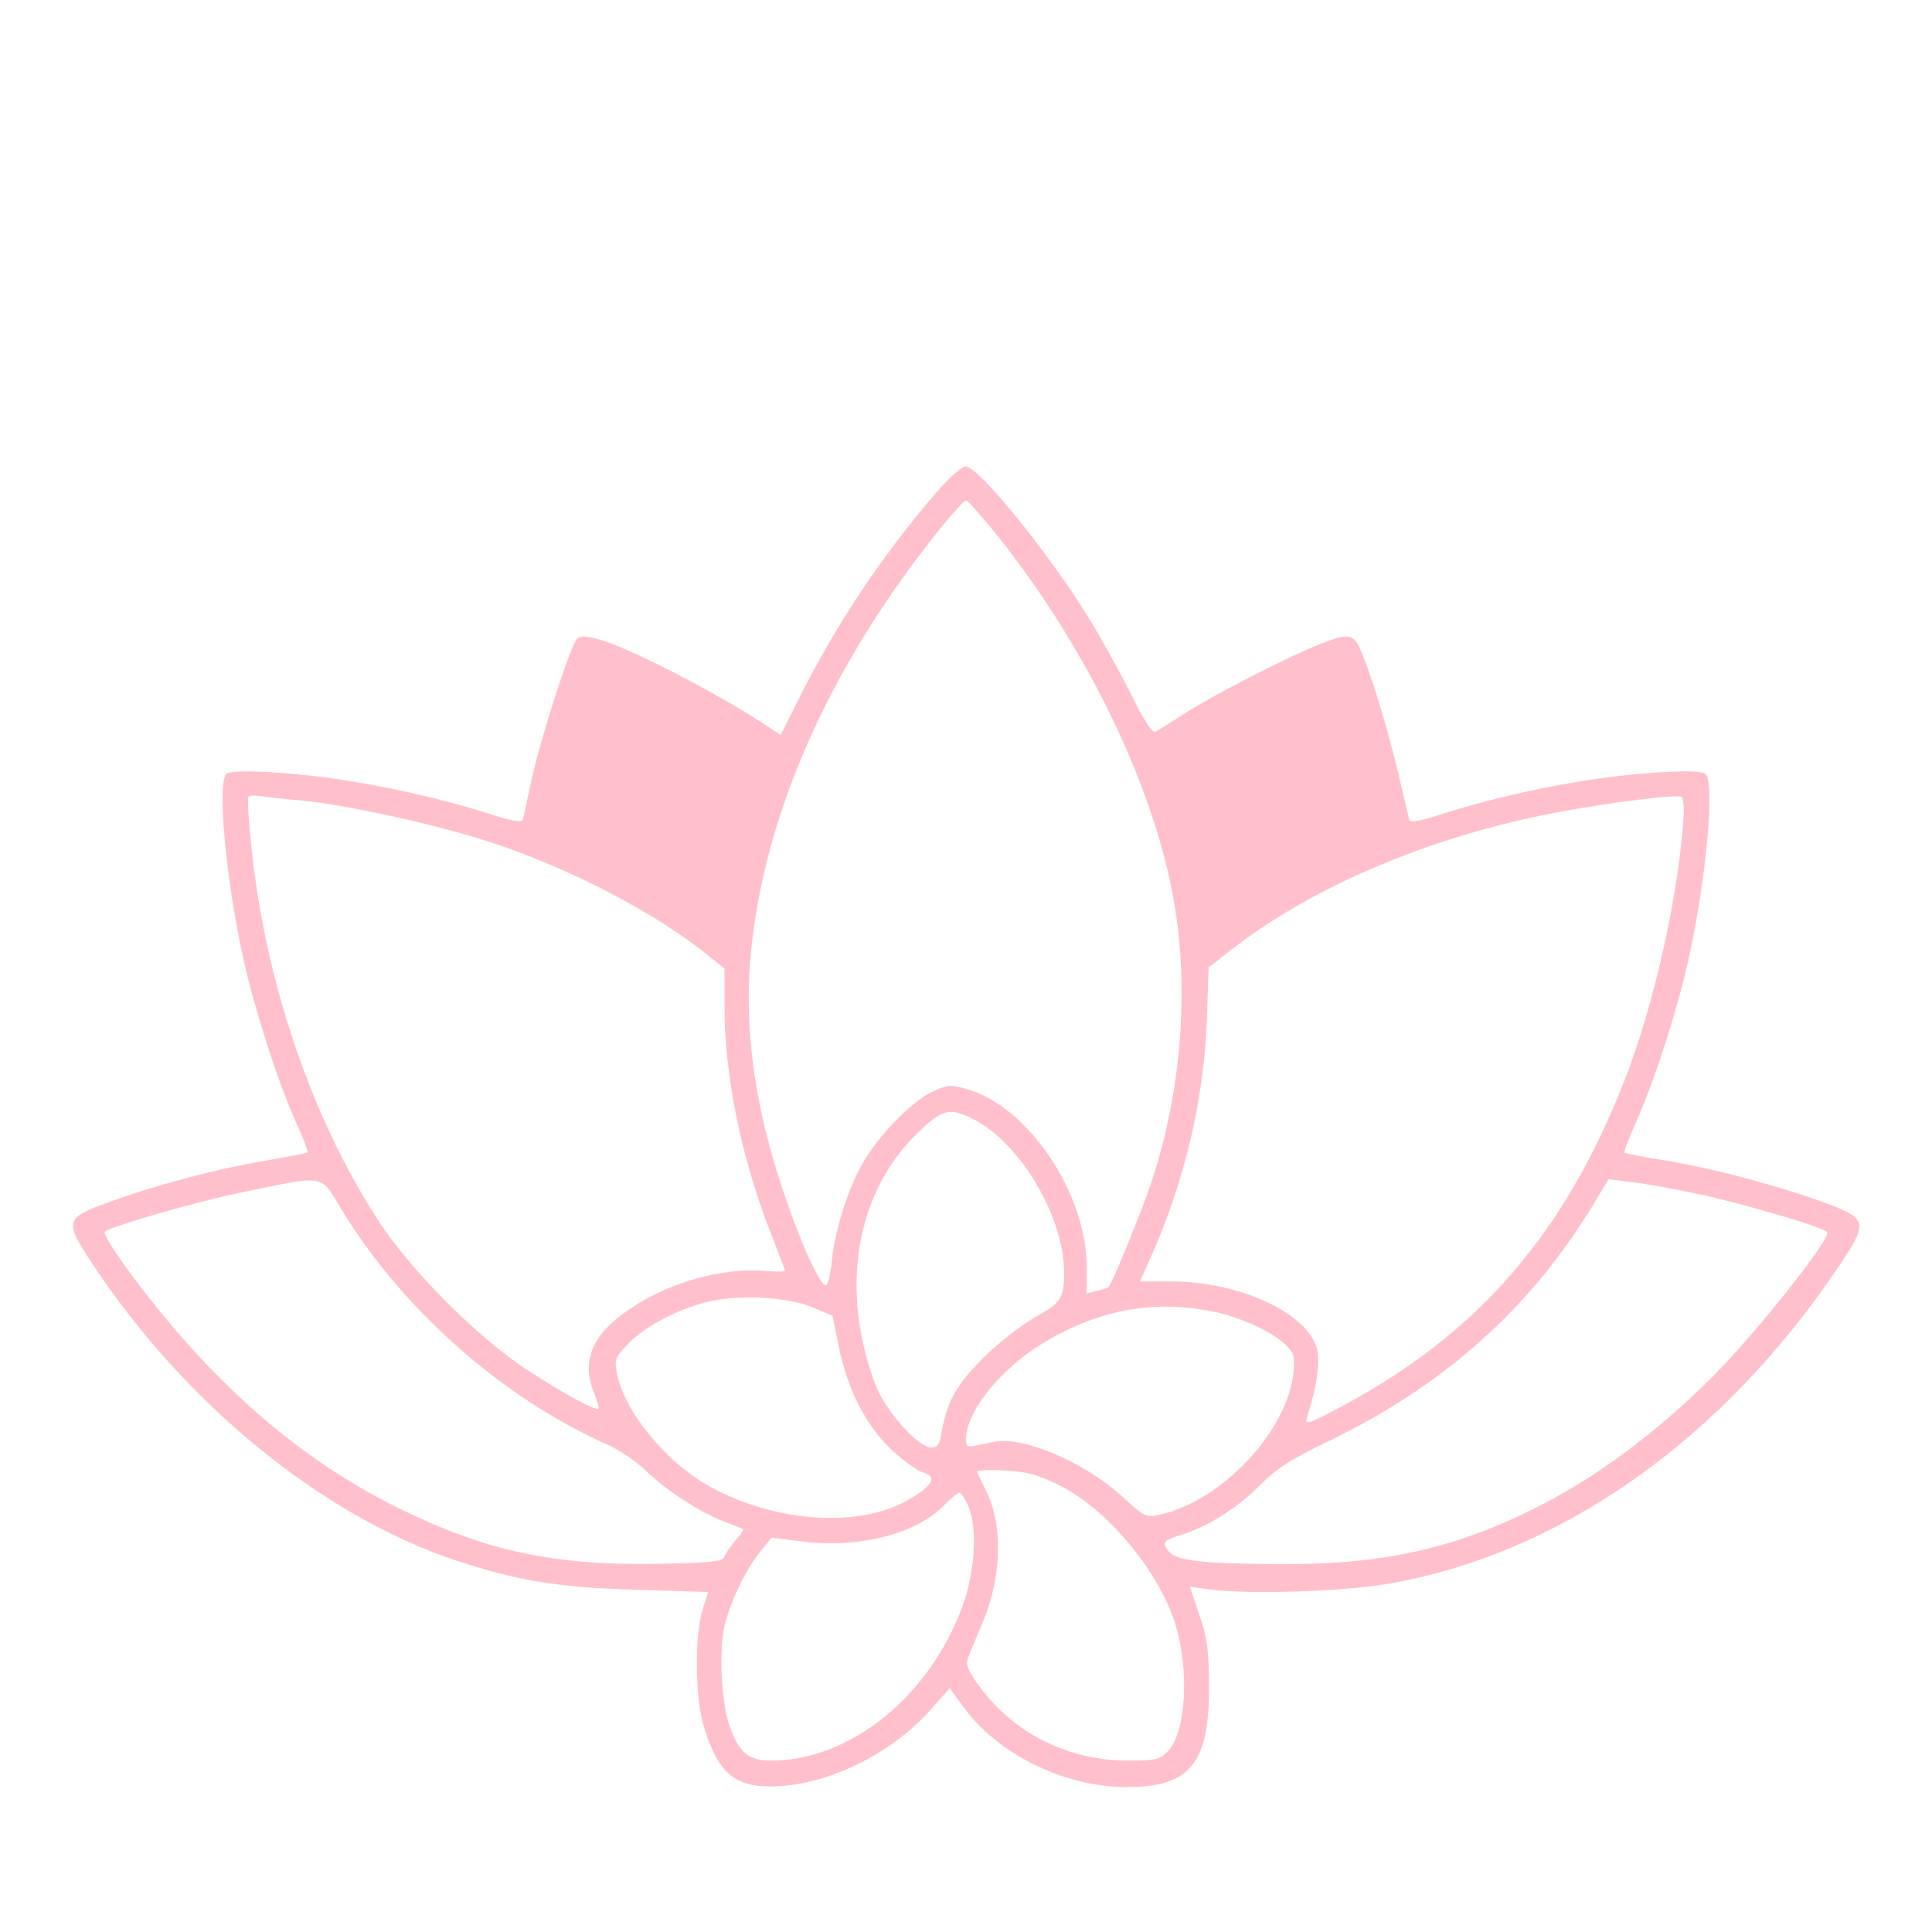 <svg width="80" height="80" viewBox="0 0 80 80" fill="none" xmlns="http://www.w3.org/2000/svg">
<path d="M38.734 20.438C36.516 23.016 34.641 25.828 33.141 28.812L32.328 30.438L31.906 30.156C29.812 28.75 26.047 26.812 24.781 26.469C24.25 26.328 24.016 26.328 23.891 26.453C23.625 26.719 22.422 30.453 22.031 32.203C21.844 33.062 21.672 33.844 21.641 33.953C21.594 34.078 21.125 33.984 20.125 33.656C18.25 33.062 15.828 32.516 13.672 32.219C11.75 31.953 9.672 31.859 9.391 32.031C8.969 32.297 9.344 36.422 10.094 39.781C10.578 41.906 11.469 44.688 12.234 46.422C12.547 47.109 12.766 47.688 12.734 47.719C12.703 47.75 11.891 47.906 10.906 48.078C8.859 48.422 6.266 49.125 4.375 49.828C2.687 50.453 2.672 50.578 3.812 52.312C7.656 58.125 13.312 62.75 18.859 64.609C21.422 65.453 23.078 65.734 26.344 65.828L29.328 65.922L29.094 66.641C28.766 67.688 28.781 70.25 29.125 71.422C29.734 73.5 30.484 74.094 32.344 73.953C34.516 73.812 37.031 72.516 38.562 70.766L39.328 69.906L39.922 70.719C41.344 72.656 44.109 74 46.641 74C49.312 74 50.094 73.016 50.062 69.703C50.047 68.297 49.984 67.781 49.656 66.844L49.266 65.703L50.062 65.812C51.656 66.031 55.625 65.906 57.5 65.578C64.672 64.328 71.375 59.578 76.203 52.344C77.328 50.656 77.297 50.469 75.797 49.891C73.953 49.188 71.016 48.391 69.094 48.078C68.125 47.922 67.297 47.766 67.266 47.734C67.234 47.688 67.453 47.109 67.766 46.422C68.531 44.688 69.422 41.906 69.906 39.781C70.656 36.422 71.031 32.297 70.609 32.031C70.328 31.859 68.25 31.953 66.328 32.219C64.172 32.516 61.75 33.062 59.875 33.656C58.875 33.984 58.406 34.078 58.359 33.953C58.328 33.844 58.125 32.969 57.891 31.984C57.469 30.203 56.812 28.031 56.344 26.922C56.047 26.234 55.828 26.203 54.656 26.672C53.375 27.172 50.266 28.766 49.094 29.516C48.516 29.891 47.969 30.234 47.859 30.297C47.719 30.391 47.391 29.875 46.797 28.672C46.312 27.719 45.531 26.312 45.078 25.578C43.406 22.875 40.516 19.312 39.984 19.312C39.828 19.312 39.281 19.797 38.734 20.438ZM41.344 22.234C44.906 26.719 47.578 32.156 48.516 36.812C49.281 40.594 48.969 45.094 47.672 48.969C47.281 50.141 46.047 53.156 45.906 53.297C45.875 53.328 45.672 53.391 45.422 53.453L45 53.562V52.469C45 49.391 42.531 45.75 39.969 45.078C39.344 44.906 39.188 44.922 38.547 45.234C37.719 45.641 36.328 47.078 35.719 48.172C35.109 49.234 34.578 50.922 34.453 52.156C34.391 52.75 34.281 53.219 34.203 53.219C33.828 53.219 32.469 49.797 31.797 47.203C31.078 44.422 30.859 41.906 31.094 39.438C31.656 33.625 34.422 27.438 39.031 21.766C39.5 21.188 39.938 20.719 40 20.719C40.078 20.719 40.672 21.406 41.344 22.234ZM12.422 33.141C14.281 33.312 18.016 34.125 20.266 34.859C23.578 35.938 27.141 37.797 29.344 39.578L30 40.109V41.703C30 44.531 30.688 47.891 31.875 50.953C32.219 51.828 32.5 52.562 32.5 52.609C32.5 52.656 32.125 52.672 31.656 52.625C29.922 52.484 27.719 53.094 26.125 54.172C24.516 55.234 24.047 56.344 24.609 57.703C24.734 58.016 24.812 58.297 24.781 58.328C24.672 58.438 23.234 57.656 21.703 56.641C19.719 55.312 17.078 52.672 15.734 50.641C13.344 47.016 11.547 42.281 10.719 37.359C10.438 35.75 10.188 33.094 10.297 32.969C10.328 32.938 10.578 32.938 10.844 32.969C11.109 33.016 11.828 33.094 12.422 33.141ZM69.719 33.703C69.547 36.891 68.484 41.672 67.25 44.781C64.766 51.109 61.203 55.219 55.562 58.234C54.109 59 54.016 59.031 54.125 58.672C54.531 57.422 54.672 56.391 54.531 55.844C54.125 54.359 51.312 53.062 48.484 53.062H47.203L47.641 52.078C49.031 48.984 49.844 45.562 49.969 42.312L50.047 40.062L50.844 39.438C54.266 36.719 59.328 34.578 64.703 33.594C66.688 33.234 69.234 32.906 69.609 32.984C69.688 33 69.734 33.312 69.719 33.703ZM40.312 46.344C42.25 47.328 44.062 50.406 44.062 52.672C44.062 53.766 43.938 53.953 42.828 54.562C42.266 54.891 41.297 55.641 40.688 56.25C39.578 57.375 39.203 58.047 38.984 59.344C38.906 59.812 38.828 59.938 38.562 59.938C38.016 59.938 36.656 58.406 36.25 57.344C34.781 53.422 35.406 49.516 37.906 47C39 45.922 39.297 45.828 40.312 46.344ZM14.188 50.156C16.703 54.266 20.859 57.922 25.172 59.828C25.656 60.047 26.359 60.516 26.734 60.891C27.594 61.719 29.016 62.641 29.969 63C30.375 63.156 30.734 63.297 30.766 63.312C30.797 63.344 30.641 63.578 30.422 63.828C30.203 64.094 30 64.391 29.969 64.5C29.906 64.656 29.25 64.719 27.359 64.75C22.953 64.844 20.125 64.234 16.484 62.438C13.25 60.844 10.328 58.547 7.625 55.484C6.031 53.688 4.187 51.156 4.344 51C4.578 50.781 8.125 49.766 9.922 49.391C13.578 48.641 13.234 48.578 14.188 50.156ZM70.234 49.422C72.016 49.797 75.422 50.781 75.656 51.016C75.875 51.219 72.75 55.156 70.938 56.984C68.719 59.203 66.281 61.047 63.891 62.281C60.391 64.094 57.328 64.797 53 64.766C49.719 64.75 48.672 64.625 48.375 64.219C48.109 63.859 48.172 63.781 48.984 63.531C50.031 63.203 51.266 62.422 52.172 61.5C52.859 60.812 53.438 60.438 54.766 59.797C59.734 57.438 63.344 54.234 66.016 49.812L66.609 48.828L67.484 48.938C67.969 48.984 69.203 49.203 70.234 49.422ZM33.672 54.141L34.469 54.484L34.734 55.766C35.094 57.562 35.891 59.094 36.969 60.078C37.453 60.516 38.016 60.922 38.219 60.969C38.812 61.125 38.625 61.516 37.688 62.062C35.641 63.297 32.125 63.062 29.375 61.547C27.531 60.516 25.781 58.359 25.531 56.781C25.438 56.281 25.5 56.156 26.047 55.609C26.75 54.906 27.922 54.281 29.219 53.922C30.438 53.594 32.641 53.688 33.672 54.141ZM50.391 54.344C51.391 54.562 52.656 55.141 53.203 55.656C53.578 56.016 53.625 56.141 53.562 56.812C53.328 59.25 50.578 62.172 48.016 62.719C47.438 62.844 47.391 62.812 46.453 61.953C44.938 60.562 42.359 59.453 41.156 59.703C40.953 59.75 40.609 59.812 40.391 59.859C40.062 59.938 40 59.891 40 59.594C40 58.438 41.484 56.609 43.281 55.562C45.594 54.188 47.891 53.797 50.391 54.344ZM43.828 61.484C45.766 62.438 47.844 64.859 48.609 67.078C49.266 68.984 49.141 71.75 48.344 72.531C48.031 72.859 47.844 72.906 46.75 72.906C44.156 72.906 41.859 71.719 40.422 69.641C40.016 69.047 39.969 68.891 40.125 68.547C40.203 68.328 40.469 67.719 40.688 67.188C41.5 65.25 41.547 63.078 40.781 61.625C40.609 61.297 40.469 60.984 40.469 60.938C40.469 60.875 40.984 60.859 41.609 60.891C42.516 60.938 42.969 61.062 43.828 61.484ZM40.094 62.359C40.484 63.297 40.375 65.062 39.859 66.5C38.484 70.25 35.219 72.891 31.938 72.906C31 72.906 30.625 72.594 30.219 71.5C29.875 70.547 29.766 68.5 29.984 67.406C30.203 66.391 30.891 64.953 31.531 64.188L31.953 63.672L33.203 63.828C35.562 64.125 37.938 63.516 39.078 62.344C39.359 62.047 39.656 61.812 39.719 61.812C39.797 61.812 39.969 62.062 40.094 62.359Z" fill="#FFC0CB"/>
</svg>
